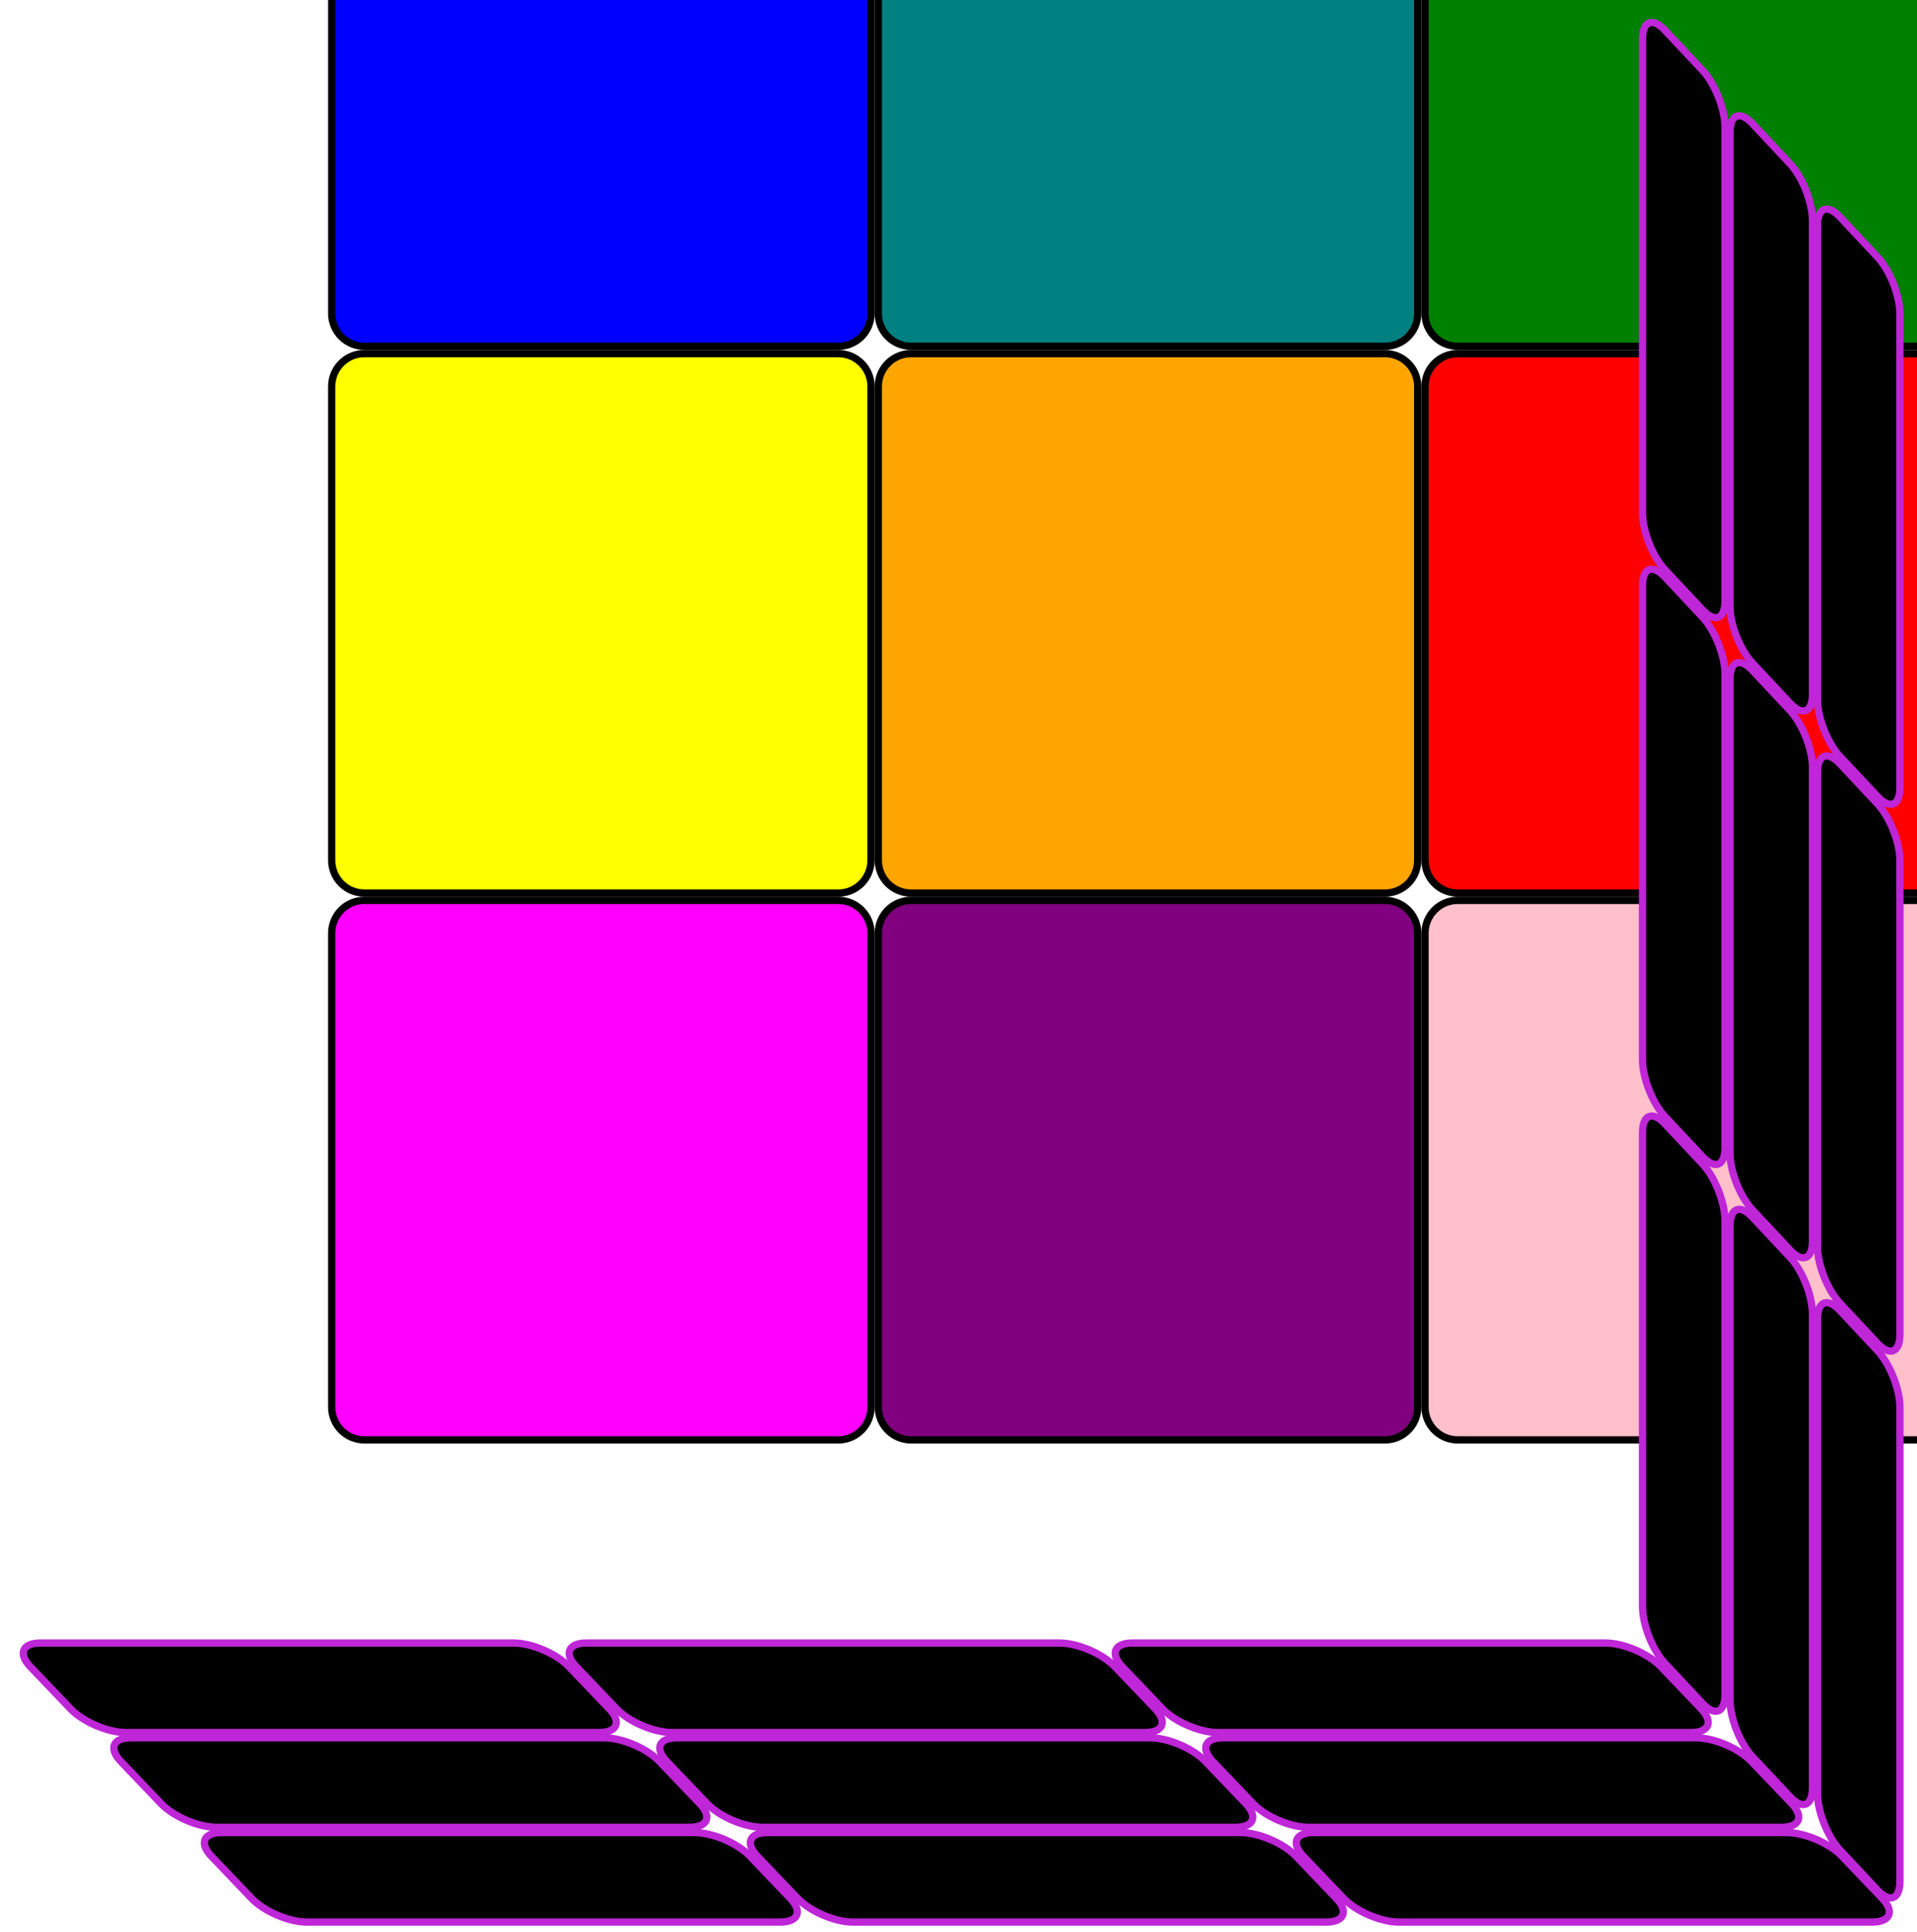 <svg width="263" height="265" viewBox="0 0 263 265" fill="none" xmlns="http://www.w3.org/2000/svg">
<g filter="url(#filter0_ii_105_82)">
<path d="M5 0.5H70C72.485 0.5 74.5 2.515 74.5 5V70C74.5 72.485 72.485 74.5 70 74.5H5C2.515 74.5 0.5 72.485 0.5 70V5C0.5 2.515 2.515 0.5 5 0.5Z" fill="#0000FF" stroke="black"/>
<path d="M155 0.5H220C222.485 0.5 224.5 2.515 224.5 5V70C224.5 72.485 222.485 74.5 220 74.5H155C152.515 74.5 150.5 72.485 150.5 70V5C150.5 2.515 152.515 0.5 155 0.5Z" fill="#008000" stroke="black"/>
<path d="M5 75.5H70C72.485 75.5 74.5 77.515 74.5 80V145C74.5 147.485 72.485 149.5 70 149.5H5C2.515 149.5 0.5 147.485 0.5 145V80C0.5 77.515 2.515 75.5 5 75.5Z" fill="#FFFF00" stroke="black"/>
<path d="M80 75.5H145C147.485 75.5 149.5 77.515 149.5 80V145C149.5 147.485 147.485 149.5 145 149.5H80C77.515 149.5 75.5 147.485 75.5 145V80C75.5 77.515 77.515 75.5 80 75.5Z" fill="#FFA500" stroke="black"/>
<path d="M155 75.5H220C222.485 75.5 224.5 77.515 224.5 80V145C224.5 147.485 222.485 149.5 220 149.5H155C152.515 149.5 150.5 147.485 150.5 145V80C150.5 77.515 152.515 75.5 155 75.5Z" fill="#FF0000" stroke="black"/>
<path d="M5 150.5H70C72.485 150.5 74.5 152.515 74.5 155V220C74.5 222.485 72.485 224.5 70 224.5H5C2.515 224.5 0.5 222.485 0.5 220V155C0.5 152.515 2.515 150.5 5 150.5Z" fill="#FF00FF" stroke="black"/>
<path d="M80 150.5H145C147.485 150.5 149.5 152.515 149.5 155V220C149.5 222.485 147.485 224.5 145 224.5H80C77.515 224.5 75.5 222.485 75.5 220V155C75.5 152.515 77.515 150.5 80 150.5Z" fill="#800080" stroke="black"/>
<path d="M155 150.5H220C222.485 150.5 224.5 152.515 224.5 155V220C224.5 222.485 222.485 224.5 220 224.5H155C152.515 224.5 150.5 222.485 150.5 220V155C150.5 152.515 152.515 150.5 155 150.5Z" fill="#FFC0CB" stroke="black"/>
<path d="M80 0.5H145C147.485 0.5 149.5 2.515 149.5 5V70C149.5 72.485 147.485 74.5 145 74.5H80C77.515 74.5 75.5 72.485 75.5 70V5C75.5 2.515 77.515 0.5 80 0.5Z" fill="#008080" stroke="black"/>
</g>
<g filter="url(#filter1_f_105_82)">
<path d="M228.42 4.148L233.58 9.652C235.28 11.465 236.658 14.95 236.658 17.435V82.435C236.658 84.921 235.28 85.465 233.58 83.652L228.42 78.148C226.72 76.335 225.342 72.85 225.342 70.365V5.365C225.342 2.879 226.72 2.335 228.42 4.148Z" fill="black" stroke="#BE26D7"/>
<path d="M252.42 29.748L257.58 35.252C259.28 37.065 260.658 40.55 260.658 43.035V108.035C260.658 110.521 259.28 111.065 257.58 109.252L252.42 103.748C250.72 101.935 249.342 98.45 249.342 95.965V30.965C249.342 28.48 250.72 27.935 252.42 29.748Z" fill="black" stroke="#BE26D7"/>
<path d="M228.42 79.148L233.58 84.652C235.28 86.465 236.658 89.95 236.658 92.435V157.435C236.658 159.921 235.28 160.465 233.58 158.652L228.42 153.148C226.72 151.335 225.342 147.85 225.342 145.365V80.365C225.342 77.879 226.72 77.335 228.42 79.148Z" fill="black" stroke="#BE26D7"/>
<path d="M240.42 91.948L245.58 97.452C247.28 99.265 248.658 102.75 248.658 105.235V170.235C248.658 172.721 247.28 173.265 245.58 171.452L240.42 165.948C238.72 164.135 237.342 160.65 237.342 158.165V93.165C237.342 90.68 238.72 90.135 240.42 91.948Z" fill="black" stroke="#BE26D7"/>
<path d="M252.42 104.748L257.58 110.252C259.28 112.065 260.658 115.55 260.658 118.035V183.035C260.658 185.521 259.28 186.065 257.58 184.252L252.42 178.748C250.72 176.935 249.342 173.45 249.342 170.965V105.965C249.342 103.479 250.72 102.935 252.42 104.748Z" fill="black" stroke="#BE26D7"/>
<path d="M228.42 154.148L233.58 159.652C235.28 161.465 236.658 164.95 236.658 167.435V232.435C236.658 234.921 235.28 235.465 233.58 233.652L228.42 228.148C226.72 226.335 225.342 222.85 225.342 220.365V155.365C225.342 152.879 226.72 152.335 228.42 154.148Z" fill="black" stroke="#BE26D7"/>
<path d="M240.42 166.948L245.58 172.452C247.28 174.265 248.658 177.75 248.658 180.235V245.235C248.658 247.721 247.28 248.265 245.58 246.452L240.42 240.948C238.72 239.135 237.342 235.65 237.342 233.165V168.165C237.342 165.679 238.72 165.135 240.42 166.948Z" fill="black" stroke="#BE26D7"/>
<path d="M252.42 179.748L257.58 185.252C259.28 187.065 260.658 190.55 260.658 193.035V258.035C260.658 260.521 259.28 261.065 257.58 259.252L252.42 253.748C250.72 251.935 249.342 248.45 249.342 245.965V180.965C249.342 178.479 250.72 177.935 252.42 179.748Z" fill="black" stroke="#BE26D7"/>
<path d="M240.42 16.948L245.58 22.452C247.28 24.265 248.658 27.75 248.658 30.235V95.235C248.658 97.721 247.28 98.265 245.58 96.452L240.42 90.948C238.72 89.135 237.342 85.65 237.342 83.165V18.165C237.342 15.68 238.72 15.135 240.42 16.948Z" fill="black" stroke="#BE26D7"/>
</g>
<g filter="url(#filter2_f_105_82)">
<path d="M5.553 225.361H70.457C72.942 225.361 76.349 226.818 78.066 228.615L83.58 234.385C85.297 236.182 84.674 237.639 82.189 237.639H17.284C14.799 237.639 11.392 236.182 9.675 234.385L4.162 228.615C2.445 226.818 3.068 225.361 5.553 225.361Z" fill="black" stroke="#BE26D7"/>
<path d="M155.361 225.361H220.266C222.751 225.361 226.158 226.818 227.875 228.615L233.388 234.385C235.105 236.182 234.482 237.639 231.997 237.639H167.093C164.608 237.639 161.201 236.182 159.484 234.385L153.97 228.615C152.253 226.818 152.876 225.361 155.361 225.361Z" fill="black" stroke="#BE26D7"/>
<path d="M17.975 238.361H82.879C85.365 238.361 88.771 239.818 90.488 241.615L96.002 247.385C97.719 249.182 97.096 250.639 94.611 250.639H29.707C27.221 250.639 23.815 249.182 22.098 247.385L16.584 241.615C14.867 239.818 15.49 238.361 17.975 238.361Z" fill="black" stroke="#BE26D7"/>
<path d="M92.879 238.361H157.784C160.269 238.361 163.676 239.818 165.393 241.615L170.906 247.385C172.623 249.182 172 250.639 169.515 250.639H104.611C102.126 250.639 98.719 249.182 97.002 247.385L91.488 241.615C89.771 239.818 90.394 238.361 92.879 238.361Z" fill="black" stroke="#BE26D7"/>
<path d="M167.784 238.361H232.688C235.173 238.361 238.58 239.818 240.297 241.615L245.81 247.385C247.527 249.182 246.905 250.639 244.419 250.639H179.515C177.03 250.639 173.623 249.182 171.906 247.385L166.393 241.615C164.676 239.818 165.298 238.361 167.784 238.361Z" fill="black" stroke="#BE26D7"/>
<path d="M30.397 251.361H95.302C97.787 251.361 101.194 252.818 102.91 254.615L108.424 260.385C110.141 262.182 109.518 263.639 107.033 263.639H42.129C39.643 263.639 36.237 262.182 34.52 260.385L29.006 254.615C27.289 252.818 27.912 251.361 30.397 251.361Z" fill="black" stroke="#BE26D7"/>
<path d="M105.302 251.361H170.206C172.691 251.361 176.098 252.818 177.815 254.615L183.328 260.385C185.045 262.182 184.423 263.639 181.937 263.639H117.033C114.548 263.639 111.141 262.182 109.424 260.385L103.911 254.615C102.194 252.818 102.816 251.361 105.302 251.361Z" fill="black" stroke="#BE26D7"/>
<path d="M180.206 251.361H245.11C247.595 251.361 251.002 252.818 252.719 254.615L258.233 260.385C259.95 262.182 259.327 263.639 256.842 263.639H191.937C189.452 263.639 186.045 262.182 184.328 260.385L178.815 254.615C177.098 252.818 177.721 251.361 180.206 251.361Z" fill="black" stroke="#BE26D7"/>
<path d="M80.457 225.361H145.361C147.847 225.361 151.253 226.818 152.97 228.615L158.484 234.385C160.201 236.182 159.578 237.639 157.093 237.639H92.189C89.703 237.639 86.297 236.182 84.58 234.385L79.066 228.615C77.349 226.818 77.972 225.361 80.457 225.361Z" fill="black" stroke="#BE26D7"/>
</g>
<defs>
<filter id="filter0_ii_105_82" x="-5" y="-25" width="280" height="250" filterUnits="userSpaceOnUse" color-interpolation-filters="sRGB">
<feFlood flood-opacity="0" result="BackgroundImageFix"/>
<feBlend mode="normal" in="SourceGraphic" in2="BackgroundImageFix" result="shape"/>
<feColorMatrix in="SourceAlpha" type="matrix" values="0 0 0 0 0 0 0 0 0 0 0 0 0 0 0 0 0 0 127 0" result="hardAlpha"/>
<feOffset dx="-5" dy="-2"/>
<feGaussianBlur stdDeviation="5"/>
<feComposite in2="hardAlpha" operator="arithmetic" k2="-1" k3="1"/>
<feColorMatrix type="matrix" values="0 0 0 0 0 0 0 0 0 0 0 0 0 0 0 0 0 0 0.25 0"/>
<feBlend mode="normal" in2="shape" result="effect1_innerShadow_105_82"/>
<feColorMatrix in="SourceAlpha" type="matrix" values="0 0 0 0 0 0 0 0 0 0 0 0 0 0 0 0 0 0 127 0" result="hardAlpha"/>
<feOffset dx="50" dy="-25"/>
<feGaussianBlur stdDeviation="25"/>
<feComposite in2="hardAlpha" operator="arithmetic" k2="-1" k3="1"/>
<feColorMatrix type="matrix" values="0 0 0 0 0 0 0 0 0 0 0 0 0 0 0 0 0 0 0.25 0"/>
<feBlend mode="normal" in2="effect1_innerShadow_105_82" result="effect2_innerShadow_105_82"/>
</filter>
<filter id="filter1_f_105_82" x="224" y="-1" width="38" height="265.4" filterUnits="userSpaceOnUse" color-interpolation-filters="sRGB">
<feFlood flood-opacity="0" result="BackgroundImageFix"/>
<feBlend mode="normal" in="SourceGraphic" in2="BackgroundImageFix" result="shape"/>
<feGaussianBlur stdDeviation="0.5" result="effect1_foregroundBlur_105_82"/>
</filter>
<filter id="filter2_f_105_82" x="-0.792" y="224" width="263.979" height="41" filterUnits="userSpaceOnUse" color-interpolation-filters="sRGB">
<feFlood flood-opacity="0" result="BackgroundImageFix"/>
<feBlend mode="normal" in="SourceGraphic" in2="BackgroundImageFix" result="shape"/>
<feGaussianBlur stdDeviation="0.5" result="effect1_foregroundBlur_105_82"/>
</filter>
</defs>
</svg>
